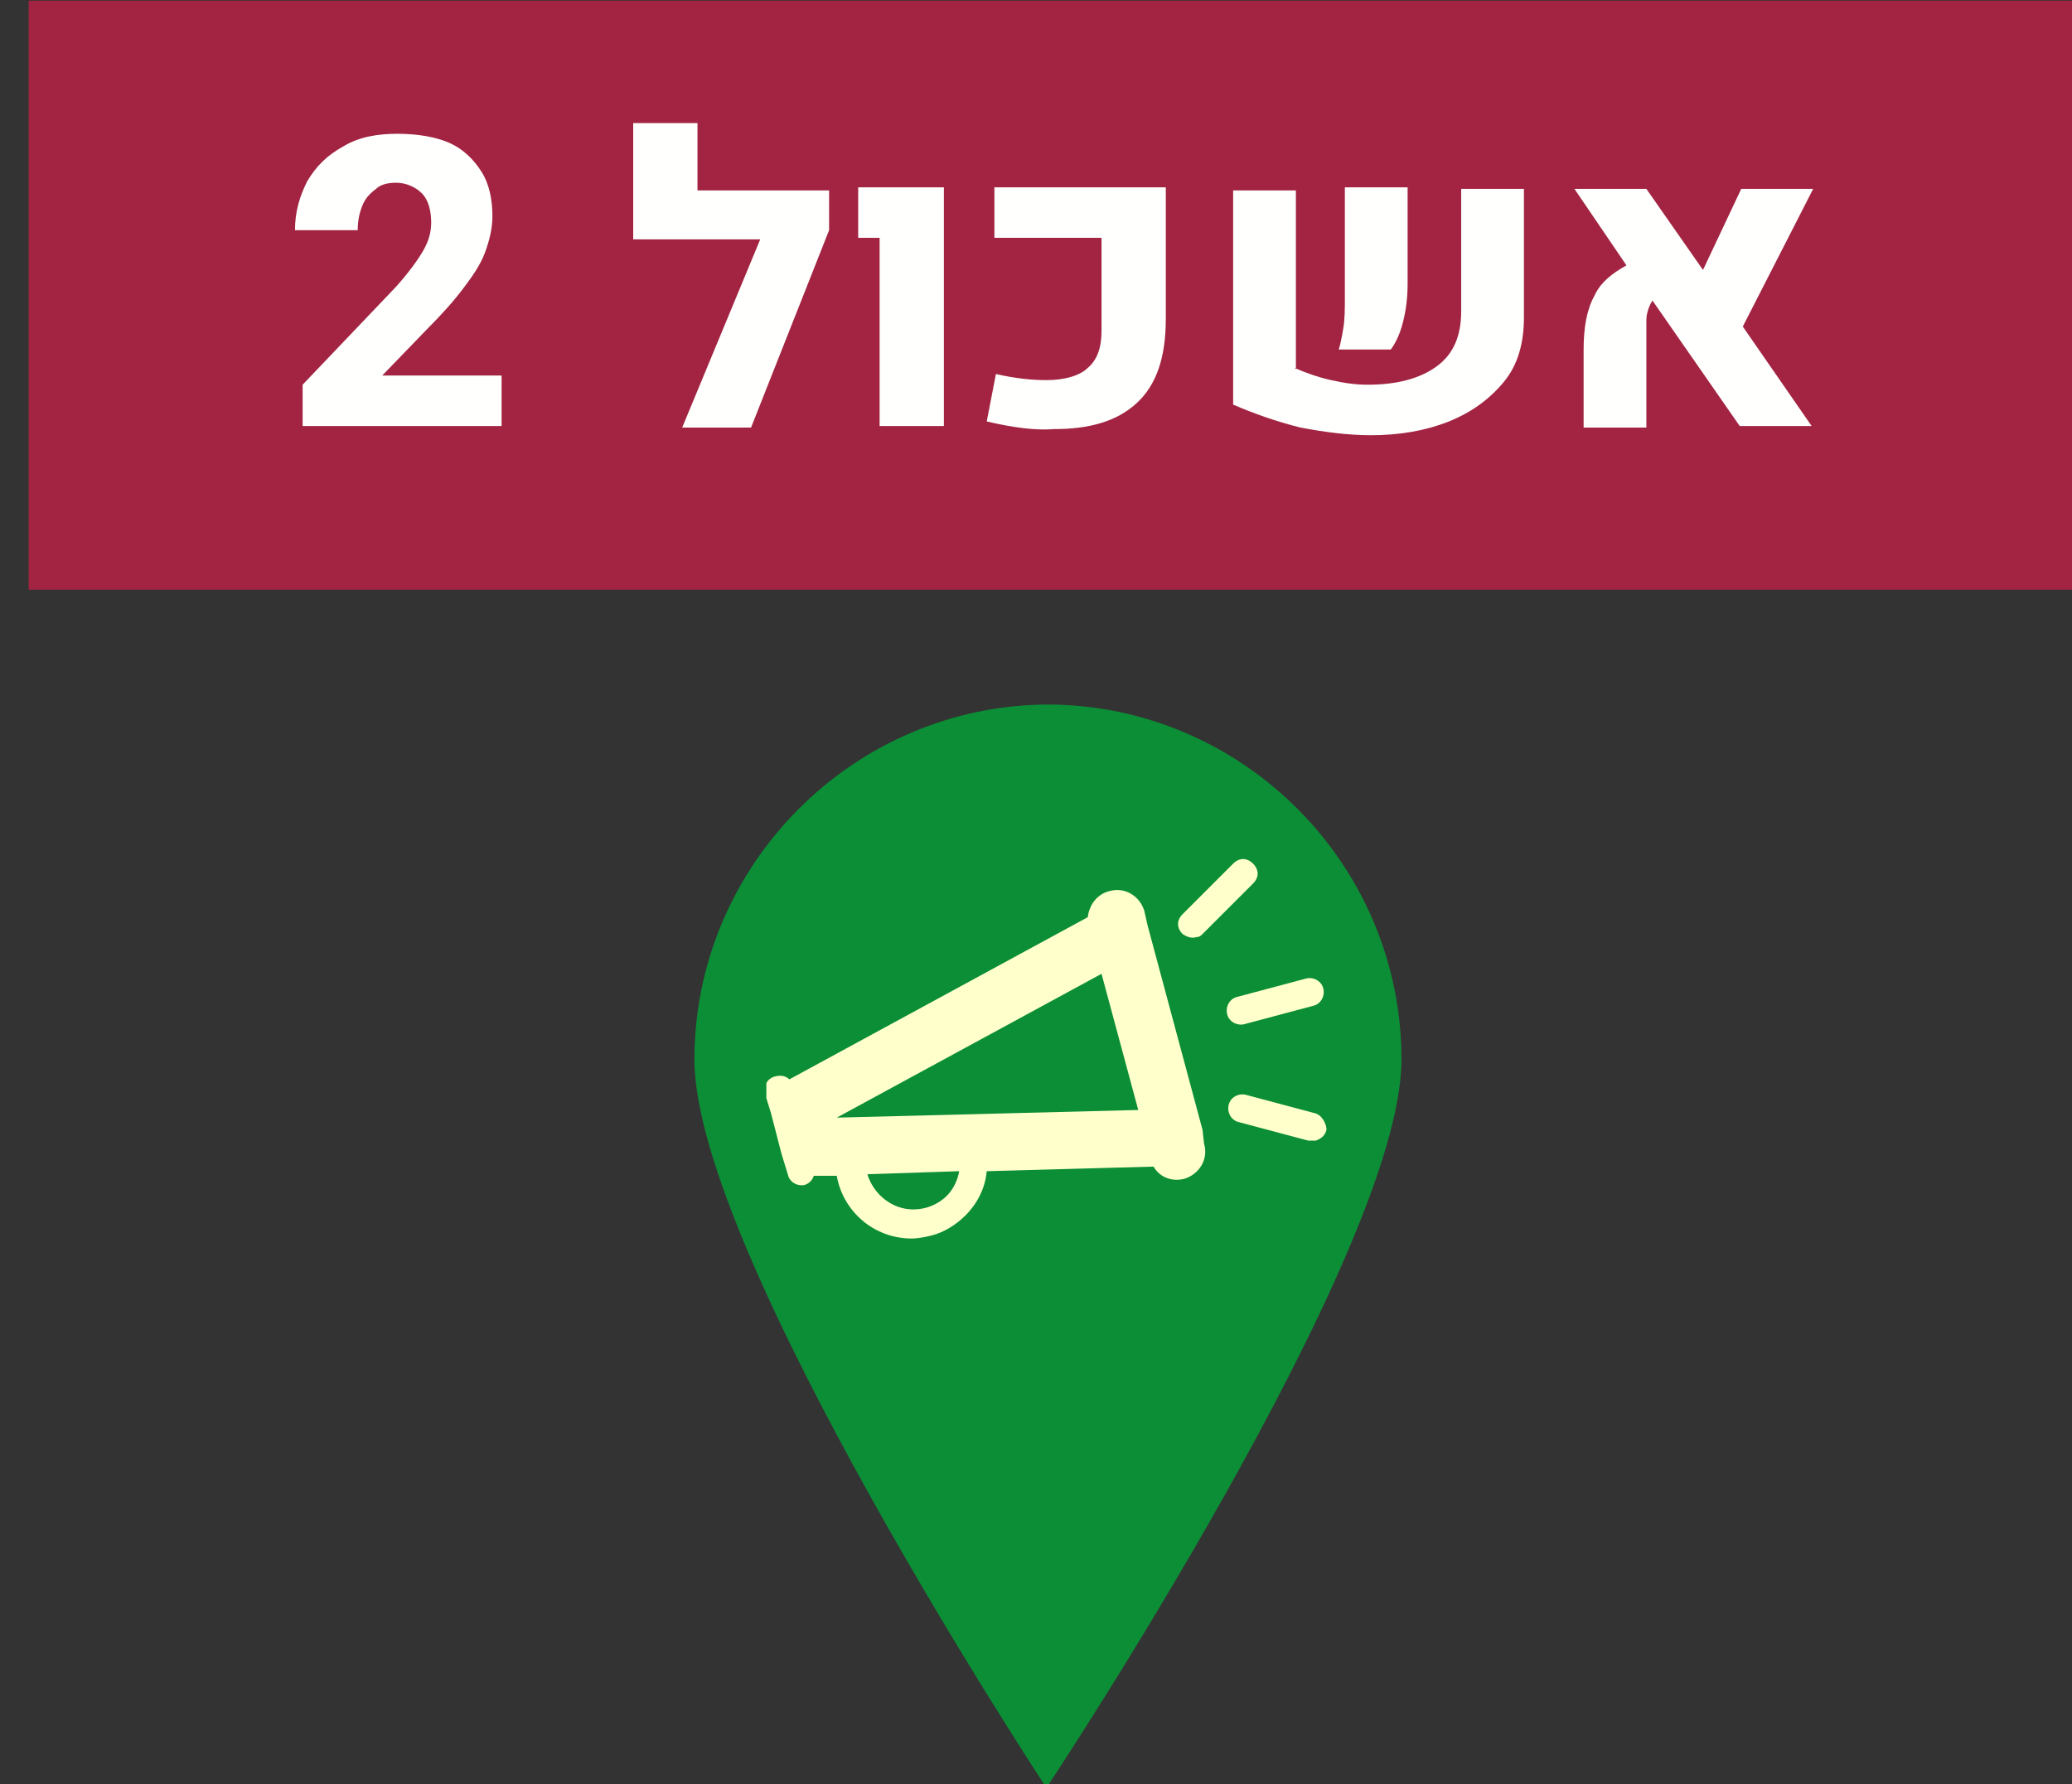 <?xml version="1.0" encoding="UTF-8" standalone="no"?>
<!-- Created with Inkscape (http://www.inkscape.org/) -->

<svg
   width="135.6"
   height="116.8"
   viewBox="0 0 35.877 30.903"
   version="1.1"
   id="svg2792"
   xmlns:xlink="http://www.w3.org/1999/xlink"
   xmlns="http://www.w3.org/2000/svg"
   xmlns:svg="http://www.w3.org/2000/svg">
  <rect x="0" y="0" width="35.877" height="30.903" fill="#333333" stroke="none"/>
  <defs
     id="defs2789">
    <clipPath
       id="SVGID_18_">
      <use
         xlink:href="#SVGID_17_"
         style="overflow:visible"
         id="use1309"
         x="0"
         y="0"
         width="100%"
         height="100%" />
    </clipPath>
    <clipPath
       id="SVGID_20_">
      <use
         xlink:href="#SVGID_19_"
         style="overflow:visible"
         id="use1321"
         x="0"
         y="0"
         width="100%"
         height="100%" />
    </clipPath>
    <path
       id="SVGID_17_"
       d="m 1304.1,422 h 36.8 v 25.2 h -36.8 z" />
    <path
       id="SVGID_19_"
       d="m 1304.1,422 h 36.8 v 25.2 h -36.8 z" />
  </defs>
  <g
     id="layer1"
     transform="translate(-62.577,-114.484)">
    <g
       id="g3799"
       transform="matrix(0.265,0,0,0.265,-49.896,107.314)">
      <path
         id="path443_3_"
         d="m 516,96.3 c 0,12.7 -23.2,47.6 -23.2,47.6 0,0 -23,-34.9 -23,-47.6 0,-12.7 10.4,-23.2 23.2,-23.2 12.7,0.1 23,10.5 23,23.2"
         style="fill:#0b8e36;fill-opacity:1" />
      <path
         id="rect313_2_"
         style="fill:#a22442"
         d="M 426.3,27.1 H 560.7 V 65.6 H 426.3 Z" />
      <g
         id="g927"
         transform="translate(-829.6,-338.8)">
        <path
           d="M 1273.8,393.8 V 391 l 6.1,-6.4 c 0.8,-0.9 1.4,-1.7 1.8,-2.4 0.4,-0.7 0.5,-1.3 0.5,-1.8 0,-0.8 -0.2,-1.5 -0.6,-1.9 -0.4,-0.4 -1,-0.7 -1.7,-0.7 -0.5,0 -1,0.1 -1.3,0.4 -0.4,0.3 -0.7,0.6 -0.9,1.1 -0.2,0.5 -0.3,1 -0.3,1.6 h -4.1 c 0,-1.2 0.3,-2.2 0.8,-3.2 0.6,-1 1.3,-1.7 2.4,-2.3 1,-0.6 2.2,-0.8 3.5,-0.8 1.3,0 2.5,0.2 3.4,0.6 0.9,0.4 1.6,1.1 2.1,1.9 0.5,0.8 0.7,1.8 0.7,2.9 0,0.8 -0.2,1.6 -0.5,2.4 -0.3,0.8 -0.8,1.5 -1.4,2.3 -0.6,0.8 -1.4,1.7 -2.4,2.7 l -2.9,3 h 7.8 v 3.3 h -13 z"
           id="path915"
           style="fill:#fffffd" />
        <path
           d="m 1308.2,380.9 -5.1,12.9 h -4.5 l 5.1,-12.3 h -8.3 v -7.6 h 4.2 v 4.4 h 8.6 z"
           id="path917"
           style="fill:#fffffd" />
        <path
           d="m 1311.4,381.4 h -1.3 v -3.3 h 5.6 v 15.6 h -4.2 v -12.3 z"
           id="path919"
           style="fill:#fffffd" />
        <path
           d="m 1318.5,393.4 0.6,-3.1 c 1.3,0.3 2.4,0.4 3.3,0.4 1.2,0 2.2,-0.3 2.7,-0.8 0.6,-0.5 0.9,-1.3 0.9,-2.4 v -6.1 h -7 v -3.3 h 11.2 v 8.6 c 0,2.5 -0.6,4.3 -1.9,5.5 -1.3,1.2 -3.1,1.7 -5.4,1.7 -1.2,0.1 -2.7,-0.1 -4.4,-0.5 z"
           id="path921"
           style="fill:#fffffd" />
        <path
           d="m 1338.6,389.9 c 0.7,0.3 1.5,0.6 2.4,0.8 0.9,0.2 1.6,0.3 2.4,0.3 1.9,0 3.4,-0.4 4.5,-1.2 1.1,-0.8 1.6,-2 1.6,-3.6 v -8 h 4.1 v 8.4 c 0,1.7 -0.4,3.1 -1.3,4.2 -0.9,1.1 -2.1,2 -3.6,2.6 -1.5,0.6 -3.2,0.9 -5.1,0.9 -1.5,0 -3,-0.2 -4.6,-0.5 -1.6,-0.4 -3,-0.9 -4.4,-1.5 v -14 h 4.1 v 11.6 z m 3.2,-2.6 c 0.1,-0.6 0.1,-1.3 0.1,-2 v -7.2 h 4.1 v 6.3 c 0,0.9 -0.1,1.7 -0.3,2.5 -0.2,0.8 -0.5,1.4 -0.8,1.8 h -3.4 c 0.1,-0.3 0.2,-0.8 0.3,-1.4 z"
           id="path923"
           style="fill:#fffffd" />
        <path
           d="m 1367.9,387.2 4.5,6.5 h -4.7 l -5.7,-8.2 c -0.2,0.3 -0.4,0.8 -0.4,1.3 v 7 h -4.1 v -5.1 c 0,-1.4 0.2,-2.6 0.7,-3.5 0.4,-0.9 1.2,-1.5 2.1,-2 l -3.4,-5 h 4.7 l 3.7,5.3 2.5,-5.3 h 4.7 z"
           id="path925"
           style="fill:#fffffd" />
      </g>
      <g
         id="g1330"
         transform="translate(-829.6,-338.8)">
        <g
           id="g1314">
          <defs
             id="defs1307" />
          <clipPath
             id="clipPath3830">
            <use
               xlink:href="#SVGID_17_"
               style="overflow:visible"
               id="use3828"
               x="0"
               y="0"
               width="100%"
               height="100%" />
          </clipPath>
          <path
             d="m 1332.6,439.7 -3.6,-13.4 -0.2,-0.9 c -0.3,-1 -1.3,-1.6 -2.3,-1.3 -0.8,0.2 -1.3,0.9 -1.4,1.7 l -19.5,10.6 c -0.2,-0.2 -0.5,-0.3 -0.9,-0.2 -0.5,0.1 -0.8,0.6 -0.7,1.1 l 0.4,1.3 0.7,2.7 0.4,1.3 c 0.1,0.5 0.6,0.8 1.1,0.7 0.3,-0.1 0.5,-0.3 0.6,-0.6 h 1.5 c 0.4,2.3 2.4,4.1 4.9,4.1 0.4,0 0.9,-0.1 1.3,-0.2 0.8,-0.2 1.6,-0.7 2.2,-1.3 0.8,-0.8 1.3,-1.8 1.4,-2.9 l 10.9,-0.3 c 0.4,0.7 1.2,1 2,0.8 1,-0.3 1.6,-1.3 1.3,-2.3 z m -16.7,4.3 c -0.6,0.6 -1.4,0.9 -2.2,0.9 -1.4,0 -2.6,-1 -3,-2.3 l 6,-0.2 c -0.1,0.6 -0.4,1.2 -0.8,1.6 z m -7.2,-5.1 17.3,-9.4 2.4,8.9 z m 0,0"
             clip-path="url(#SVGID_18_)"
             id="path1312"
             style="fill:#ffffcc;enable-background:new" />
        </g>
        <path
           d="m 1335.3,432.8 4.5,-1.2 c 0.5,-0.1 0.8,-0.6 0.7,-1.1 -0.1,-0.5 -0.6,-0.8 -1.1,-0.7 l -4.5,1.2 c -0.5,0.1 -0.8,0.6 -0.7,1.1 0.1,0.5 0.6,0.8 1.1,0.7 z m 0,0"
           id="path1316"
           style="fill:#ffffcc;enable-background:new" />
        <g
           id="g1328">
          <defs
             id="defs1319" />
          <clipPath
             id="clipPath3839">
            <use
               xlink:href="#SVGID_19_"
               style="overflow:visible"
               id="use3837"
               x="0"
               y="0"
               width="100%"
               height="100%" />
          </clipPath>
          <path
             d="m 1339.9,438.6 -4.5,-1.2 c -0.5,-0.1 -1,0.2 -1.1,0.7 -0.1,0.5 0.2,1 0.7,1.1 l 4.5,1.2 h 0.5 c 0.3,-0.1 0.6,-0.3 0.7,-0.7 0,-0.4 -0.3,-1 -0.8,-1.1 z m 0,0"
             clip-path="url(#SVGID_20_)"
             id="path1324"
             style="fill:#ffffcc;enable-background:new" />
          <path
             d="m 1332.2,427.1 c 0.2,0 0.3,-0.1 0.4,-0.2 l 3.3,-3.3 c 0.4,-0.4 0.4,-0.9 0,-1.3 -0.4,-0.4 -0.9,-0.4 -1.3,0 l -3.3,3.3 c -0.4,0.4 -0.4,0.9 0,1.3 0.3,0.2 0.6,0.3 0.9,0.2 z m 0,0"
             clip-path="url(#SVGID_20_)"
             id="path1326"
             style="fill:#ffffcc;enable-background:new" />
        </g>
      </g>
    </g>
  </g>
</svg>
